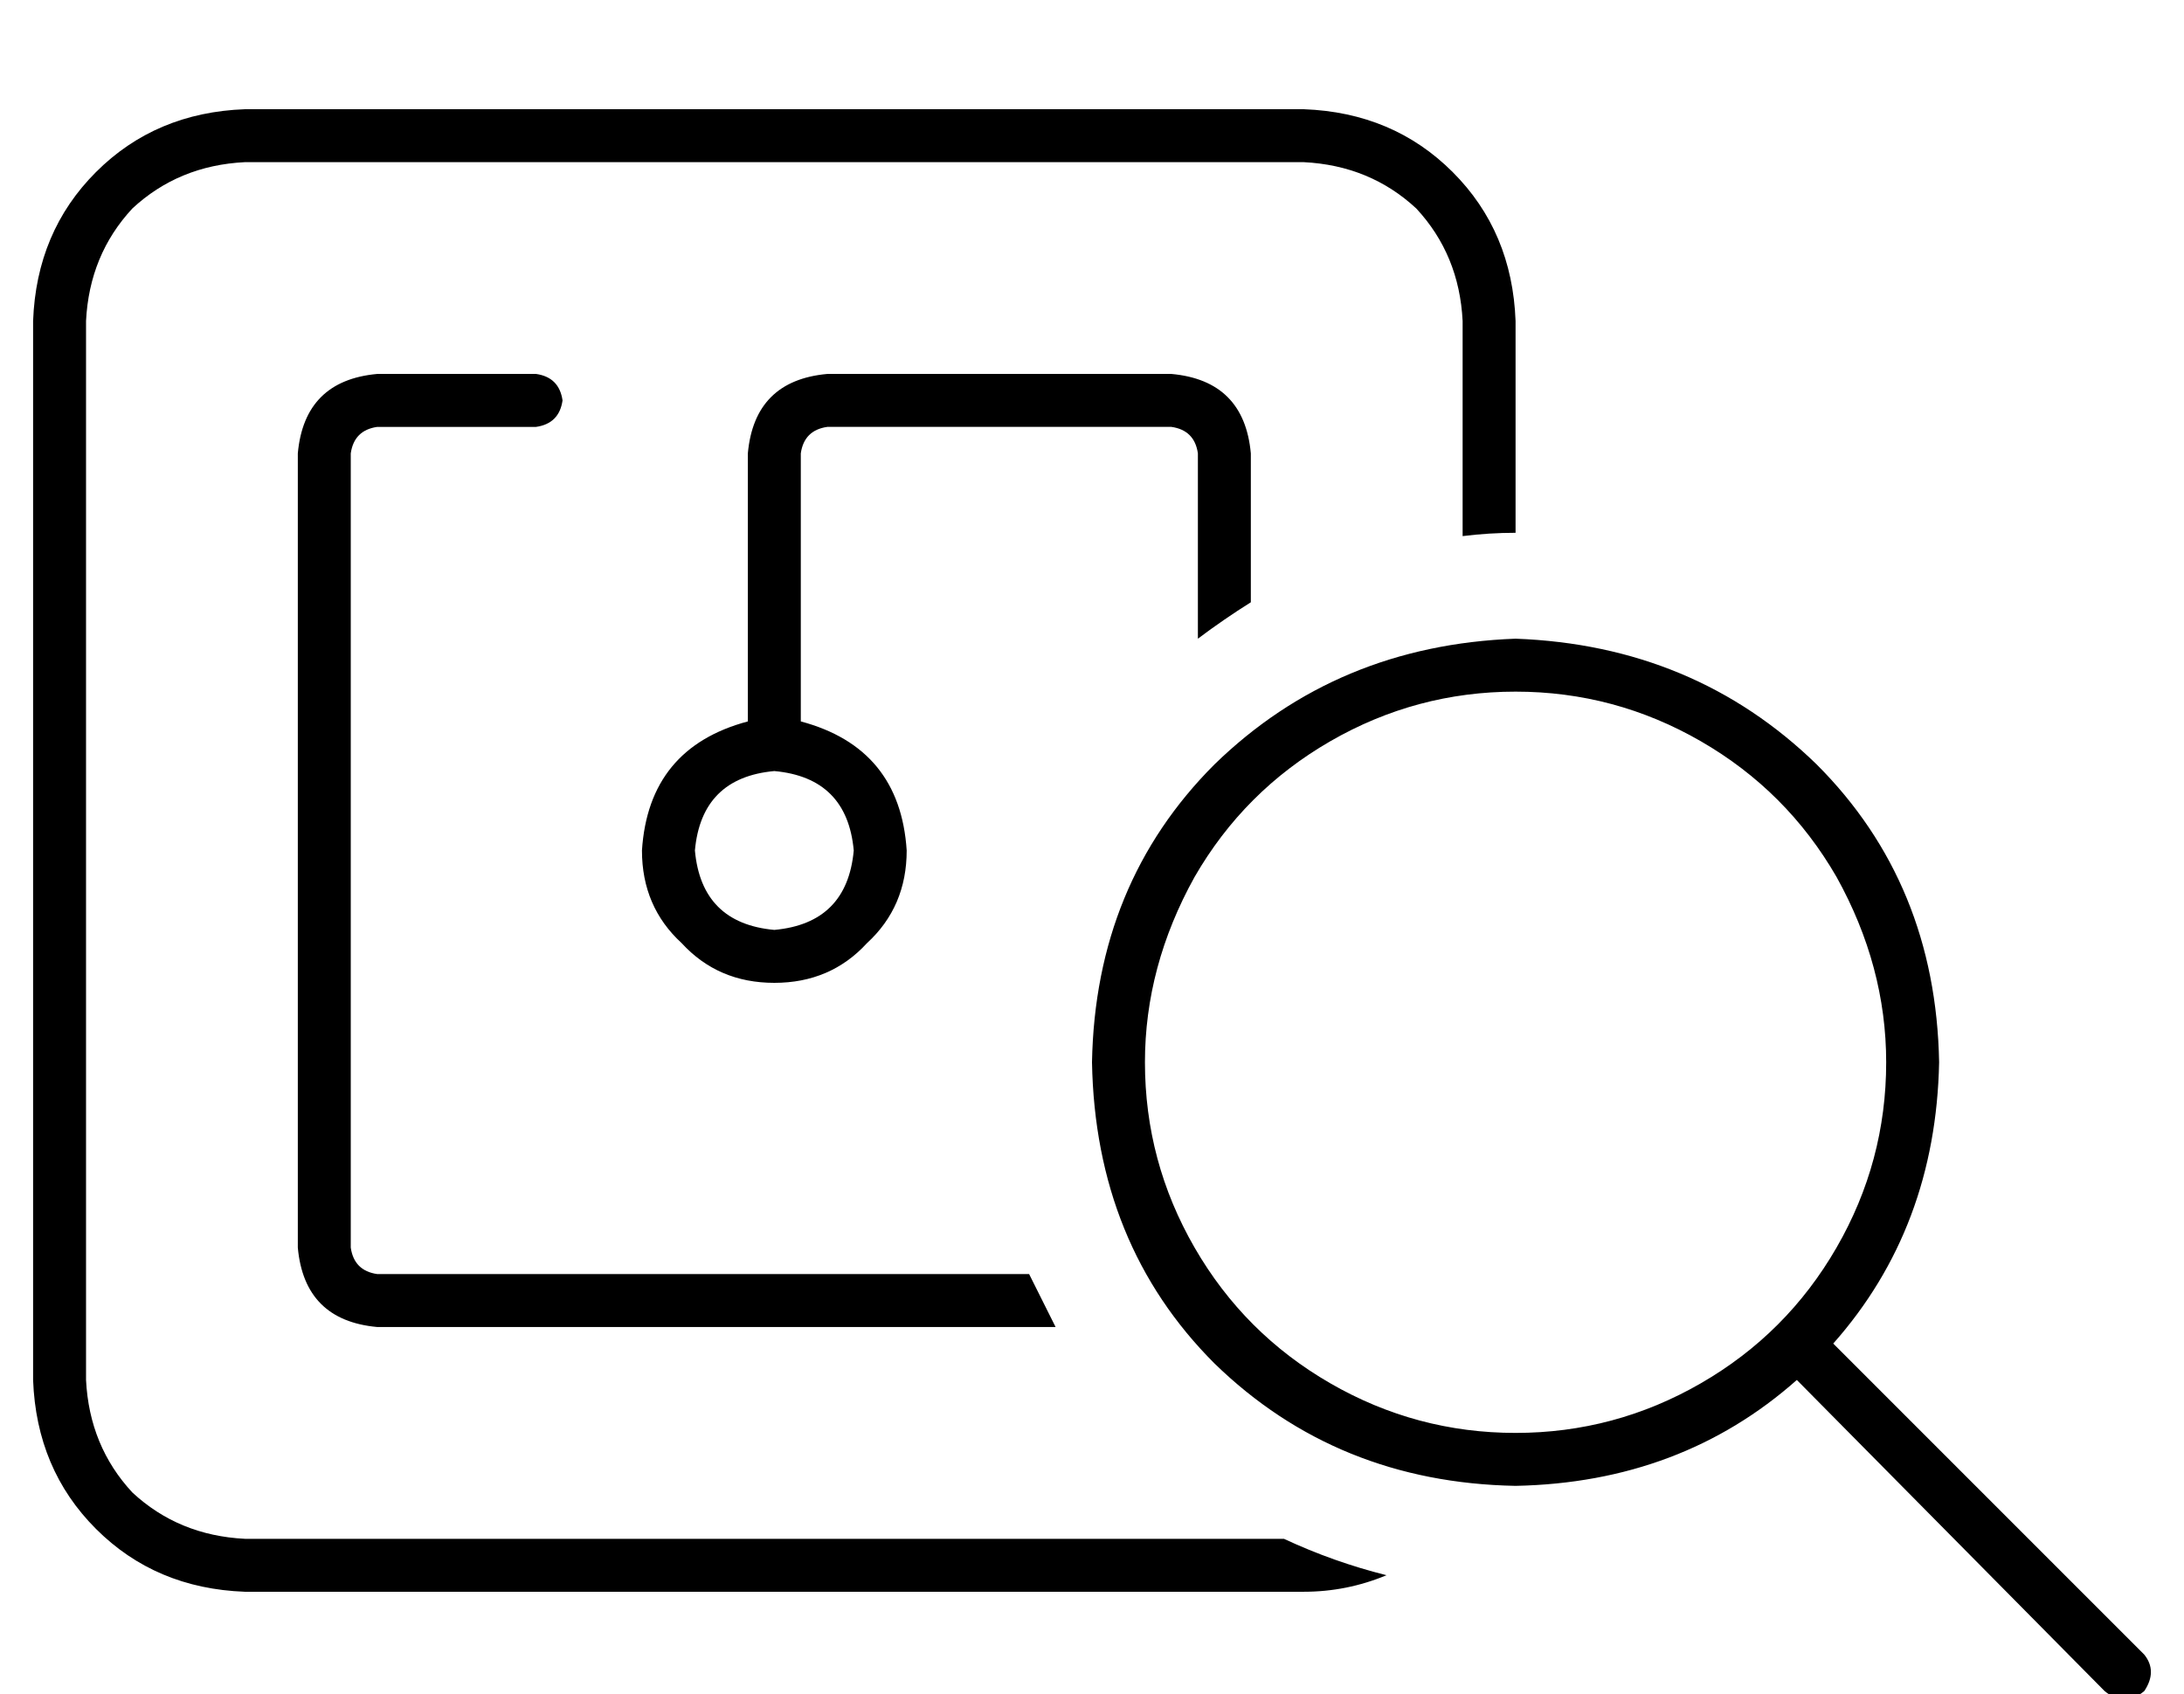 <?xml version="1.0" standalone="no"?>
<!DOCTYPE svg PUBLIC "-//W3C//DTD SVG 1.1//EN" "http://www.w3.org/Graphics/SVG/1.1/DTD/svg11.dtd" >
<svg xmlns="http://www.w3.org/2000/svg" xmlns:xlink="http://www.w3.org/1999/xlink" version="1.1" viewBox="-10 -40 660 512">
   <path fill="currentColor"
d="M384 9h-320h320h-320q-20 1 -34 14q-13 14 -14 34v320v0q1 20 14 34q14 13 34 14h314v0q15 7 31 11q-12 5 -25 5h-320v0q-27 -1 -45 -19t-19 -45v-320v0q1 -27 19 -45t45 -19h320v0q27 1 45 19t19 45v64v0q-8 0 -16 1v-65v0q-1 -20 -14 -34q-14 -13 -34 -14v0zM368 97v45
v-45v45q-8 5 -16 11v-56v0q-1 -7 -8 -8h-104v0q-7 1 -8 8v81v0q30 8 32 39q0 17 -12 28q-11 12 -28 12t-28 -12q-12 -11 -12 -28q2 -31 32 -39v-81v0q2 -22 24 -24h104v0q22 2 24 24v0zM309 361h-205h205h-205q-22 -2 -24 -24v-240v0q2 -22 24 -24h48v0q7 1 8 8q-1 7 -8 8
h-48v0q-7 1 -8 8v240v0q1 7 8 8h197v0l8 16v0zM224 193q-22 2 -24 24q2 22 24 24q22 -2 24 -24q-2 -22 -24 -24v0zM448 393q30 0 56 -15v0v0q26 -15 41 -41t15 -56q0 -29 -15 -56q-15 -26 -41 -41t-56 -15t-56 15t-41 41q-15 27 -15 56q0 30 15 56t41 41t56 15v0zM448 409
q-54 -1 -91 -37v0v0q-36 -36 -37 -91q1 -54 37 -90q37 -36 91 -38q54 2 91 38q36 36 37 90q-1 50 -32 85l94 94v0q4 5 0 11q-6 5 -12 0l-93 -94v0q-35 31 -85 32v0z" />
</svg>
